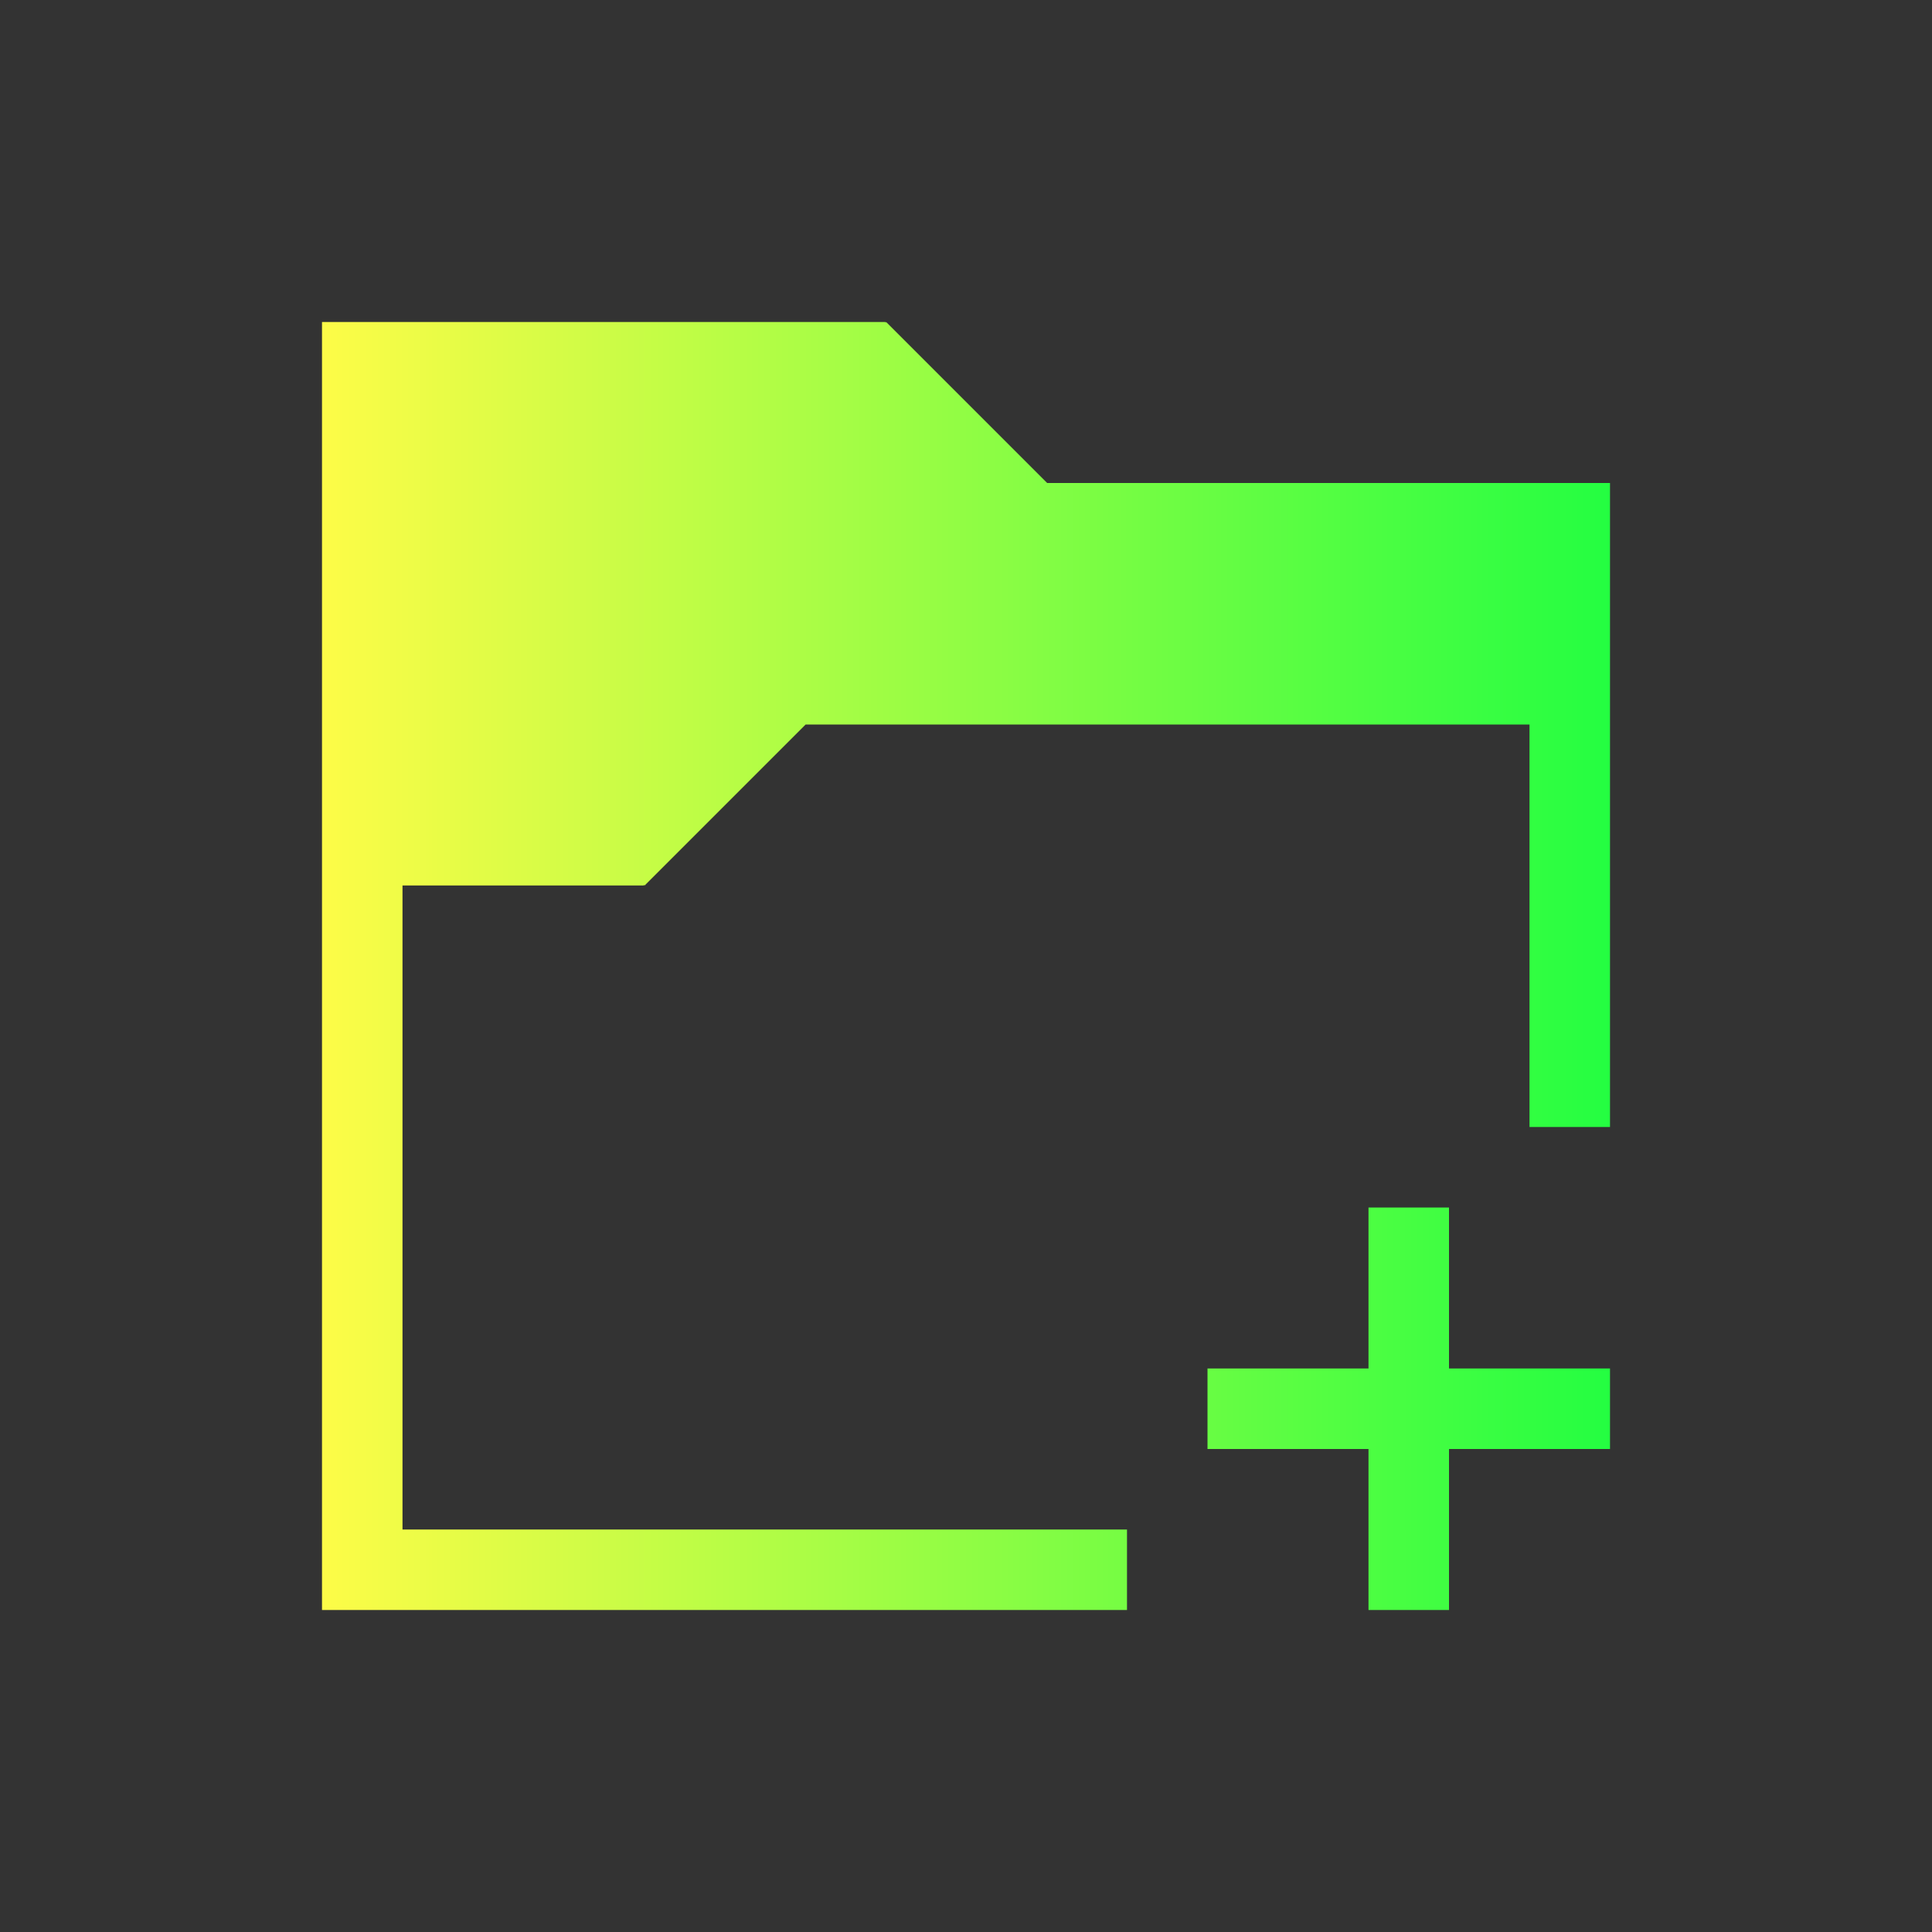 <svg width="24" height="24" viewBox="0 0 24 24" fill="none" xmlns="http://www.w3.org/2000/svg">
<rect x="0" y="0" width="24" height="24" fill="#333333" stroke="none"/>
<path d="M4 4V5V20H5H14V19H5V11H8V10.99L8.008 11L10.008 9H19V14H20V6H13.008L11.008 4L11 4.01V4H5H4ZM17 15V17H15V18H17V20H18V18H20V17H18V15H17Z" fill="url(#paint0_linear_10_15695)"/>
<defs>
<linearGradient id="paint0_linear_10_15695" x1="4" y1="12" x2="20" y2="12" gradientUnits="userSpaceOnUse">
<stop stop-color="#FDFC47"/>
<stop offset="1" stop-color="#24FE41"/>
</linearGradient>
</defs>
</svg>
